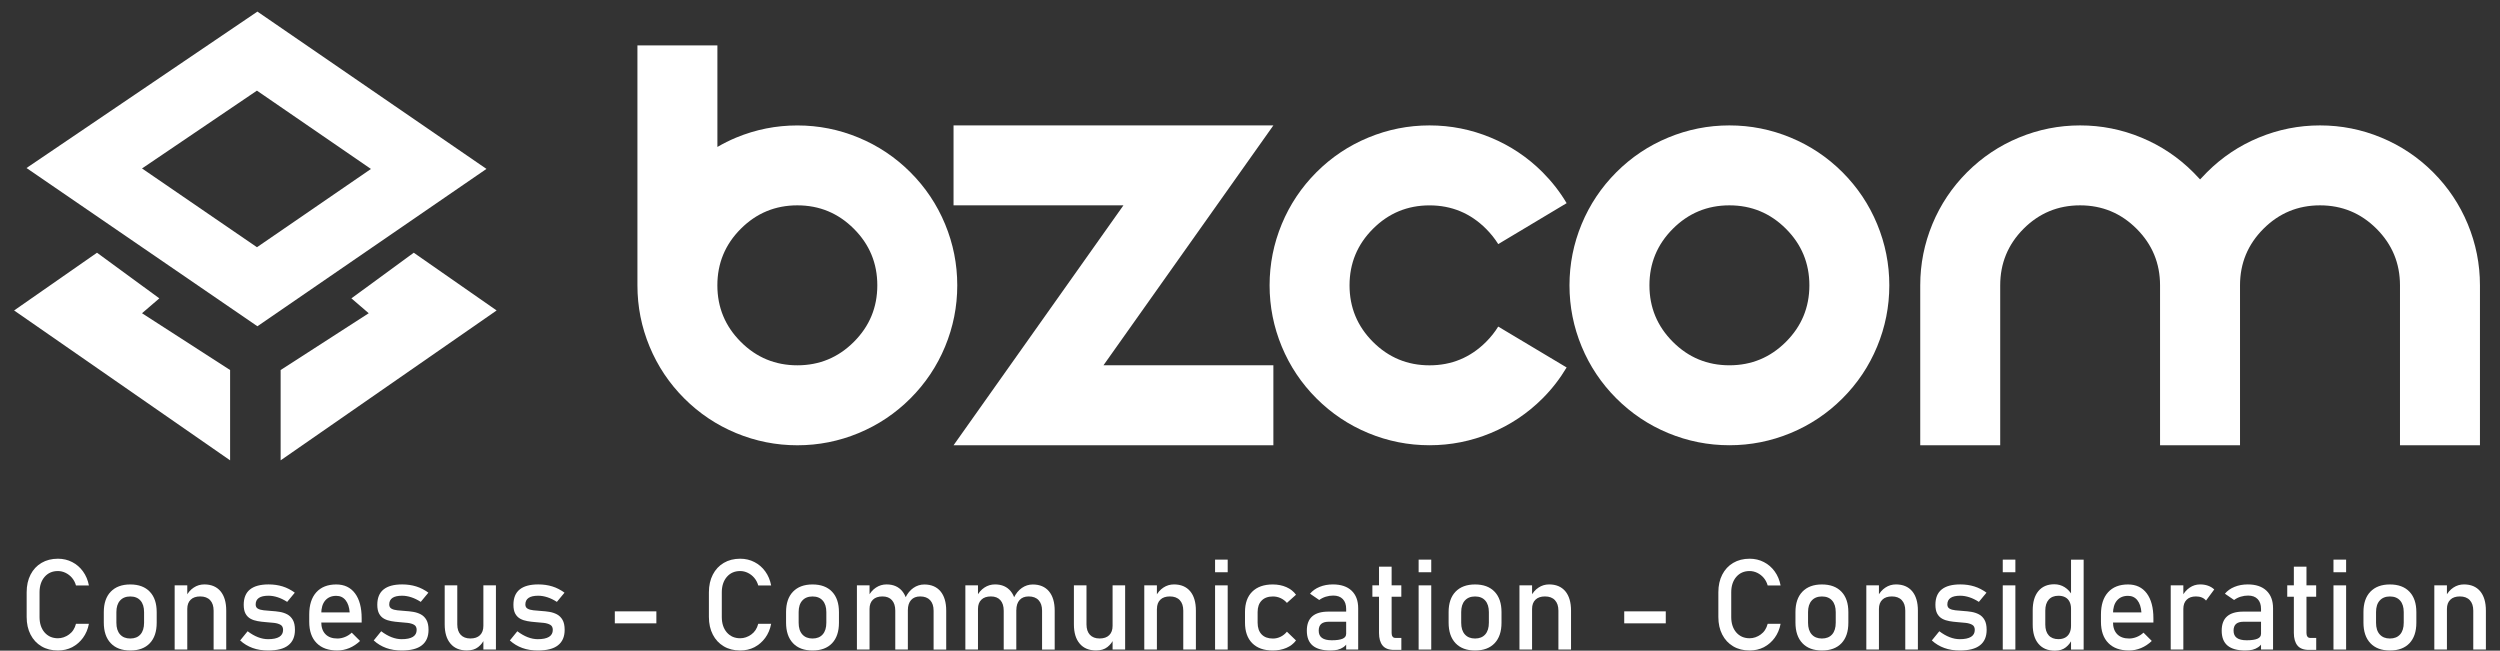 <svg width="146" height="38" viewBox="0 0 146 38" fill="none" xmlns="http://www.w3.org/2000/svg">
<rect x="0" y="0" width="146" height="38" fill="#333333" stroke="none"/>
<path d="M15.033 0.677L1.548 9.812L15.033 19.054L28.409 9.864L15.033 0.677ZM15.007 14.438L8.294 9.838L15.005 5.293L21.663 9.867L15.007 14.438Z" fill="white"/>
<path d="M5.664 14.759L0.824 18.131L13.438 26.884V21.61L8.294 18.293L9.305 17.424L5.664 14.759Z" fill="white"/>
<path d="M24.163 14.759L29.003 18.131L16.389 26.884V21.61L21.533 18.293L20.522 17.424L24.163 14.759Z" fill="white"/>
<path d="M41.894 8.583C42.247 8.377 42.611 8.195 42.989 8.037C44.132 7.563 45.323 7.326 46.565 7.326C47.804 7.326 48.998 7.563 50.141 8.037C51.283 8.511 52.293 9.186 53.168 10.062C54.043 10.937 54.719 11.946 55.193 13.089C55.667 14.232 55.904 15.423 55.904 16.665C55.904 17.905 55.667 19.098 55.193 20.241C54.719 21.384 54.043 22.393 53.168 23.268C52.293 24.144 51.283 24.819 50.141 25.293C48.998 25.767 47.806 26.004 46.565 26.004C45.325 26.004 44.132 25.767 42.989 25.293C41.846 24.819 40.837 24.144 39.961 23.268C39.086 22.393 38.41 21.384 37.936 20.241C37.462 19.098 37.226 17.907 37.226 16.665V2.653H41.896V8.583H41.894ZM46.565 21.334C47.855 21.334 48.954 20.877 49.866 19.965C50.779 19.052 51.235 17.953 51.235 16.663C51.235 15.373 50.779 14.274 49.866 13.361C48.954 12.449 47.855 11.992 46.565 11.992C45.275 11.992 44.175 12.449 43.263 13.361C42.35 14.274 41.894 15.373 41.894 16.663C41.894 17.953 42.35 19.052 43.263 19.965C44.173 20.877 45.275 21.334 46.565 21.334Z" fill="white"/>
<path d="M65.609 11.992H55.687V7.324H74.365L64.442 21.333H74.365V26.004H55.687L65.609 11.992Z" fill="white"/>
<path d="M87.496 19.072L91.491 21.46C91.1 22.116 90.633 22.72 90.087 23.266C89.212 24.141 88.202 24.817 87.059 25.291C85.916 25.765 84.725 26.002 83.484 26.002C82.244 26.002 81.051 25.765 79.908 25.291C78.765 24.817 77.755 24.141 76.88 23.266C76.005 22.391 75.329 21.382 74.855 20.239C74.382 19.096 74.144 17.904 74.144 16.663C74.144 15.423 74.382 14.23 74.855 13.087C75.329 11.944 76.005 10.935 76.88 10.059C77.755 9.184 78.765 8.508 79.908 8.035C81.051 7.561 82.242 7.324 83.484 7.324C84.723 7.324 85.916 7.561 87.059 8.035C88.202 8.508 89.212 9.184 90.087 10.059C90.633 10.608 91.103 11.209 91.491 11.865L87.496 14.256C87.301 13.94 87.064 13.642 86.785 13.363C85.873 12.451 84.773 11.994 83.484 11.994C82.194 11.994 81.094 12.451 80.182 13.363C79.269 14.276 78.813 15.375 78.813 16.665C78.813 17.955 79.269 19.054 80.182 19.967C81.094 20.879 82.194 21.335 83.484 21.335C84.773 21.335 85.873 20.879 86.785 19.967C87.066 19.686 87.303 19.387 87.496 19.072Z" fill="white"/>
<path d="M100.997 26.002C99.758 26.002 98.564 25.765 97.421 25.291C96.278 24.817 95.269 24.141 94.394 23.266C93.519 22.391 92.843 21.382 92.369 20.239C91.895 19.096 91.658 17.904 91.658 16.663C91.658 15.423 91.895 14.23 92.369 13.087C92.843 11.944 93.519 10.935 94.394 10.059C95.269 9.184 96.278 8.508 97.421 8.035C98.564 7.561 99.755 7.324 100.997 7.324C102.237 7.324 103.43 7.561 104.573 8.035C105.716 8.508 106.725 9.184 107.601 10.059C108.476 10.935 109.152 11.944 109.625 13.087C110.099 14.23 110.336 15.421 110.336 16.663C110.336 17.902 110.099 19.096 109.625 20.239C109.152 21.382 108.476 22.391 107.601 23.266C106.725 24.141 105.716 24.817 104.573 25.291C103.428 25.765 102.237 26.002 100.997 26.002ZM100.997 21.333C102.287 21.333 103.386 20.877 104.299 19.964C105.211 19.052 105.668 17.953 105.668 16.663C105.668 15.373 105.211 14.274 104.299 13.361C103.386 12.448 102.287 11.992 100.997 11.992C99.707 11.992 98.608 12.448 97.695 13.361C96.783 14.274 96.327 15.373 96.327 16.663C96.327 17.953 96.783 19.052 97.695 19.964C98.606 20.877 99.707 21.333 100.997 21.333Z" fill="white"/>
<path d="M116.812 16.663V26.002H112.142V16.663C112.142 15.423 112.379 14.23 112.852 13.087C113.326 11.944 114.002 10.935 114.877 10.059C115.753 9.184 116.762 8.508 117.905 8.035C119.048 7.561 120.239 7.324 121.481 7.324C122.72 7.324 123.913 7.561 125.056 8.035C126.199 8.508 127.209 9.184 128.084 10.059C128.218 10.193 128.352 10.334 128.485 10.478C128.619 10.334 128.753 10.193 128.887 10.059C129.762 9.184 130.771 8.508 131.914 8.035C133.057 7.561 134.248 7.324 135.49 7.324C136.73 7.324 137.923 7.561 139.066 8.035C140.209 8.508 141.218 9.184 142.093 10.059C142.969 10.935 143.644 11.944 144.118 13.087C144.592 14.23 144.829 15.421 144.829 16.663V26.002H140.159V16.663C140.159 15.373 139.702 14.274 138.79 13.361C137.877 12.448 136.778 11.992 135.488 11.992C134.198 11.992 133.099 12.448 132.186 13.361C131.274 14.274 130.817 15.373 130.817 16.663V26.002H126.147V16.663C126.147 15.373 125.69 14.274 124.778 13.361C123.865 12.448 122.766 11.992 121.476 11.992C120.186 11.992 119.087 12.448 118.175 13.361C117.266 14.274 116.812 15.375 116.812 16.663Z" fill="white"/>
<path d="M3.384 37.989C3.018 37.989 2.697 37.908 2.423 37.745C2.149 37.583 1.936 37.355 1.785 37.061C1.633 36.767 1.557 36.425 1.557 36.032V34.591C1.557 34.196 1.633 33.851 1.785 33.557C1.936 33.263 2.149 33.035 2.423 32.873C2.697 32.711 3.018 32.629 3.384 32.629C3.687 32.629 3.965 32.695 4.216 32.825C4.468 32.954 4.678 33.136 4.847 33.371C5.016 33.603 5.133 33.878 5.192 34.191H4.437C4.391 34.023 4.314 33.876 4.207 33.748C4.099 33.621 3.974 33.525 3.829 33.454C3.685 33.384 3.535 33.349 3.382 33.349C3.059 33.349 2.801 33.463 2.603 33.691C2.408 33.919 2.309 34.22 2.309 34.593V36.034C2.309 36.407 2.408 36.708 2.603 36.934C2.801 37.16 3.059 37.274 3.382 37.274C3.61 37.274 3.825 37.201 4.029 37.056C4.231 36.912 4.367 36.703 4.437 36.431H5.192C5.133 36.745 5.016 37.017 4.845 37.252C4.674 37.484 4.463 37.666 4.213 37.798C3.965 37.923 3.689 37.989 3.384 37.989Z" fill="white"/>
<path d="M7.607 37.989C7.116 37.989 6.736 37.846 6.466 37.561C6.196 37.276 6.062 36.875 6.062 36.357V35.747C6.062 35.234 6.196 34.837 6.466 34.556C6.736 34.275 7.116 34.132 7.607 34.132C8.098 34.132 8.478 34.273 8.748 34.556C9.018 34.837 9.151 35.236 9.151 35.747V36.368C9.151 36.883 9.018 37.283 8.748 37.566C8.478 37.849 8.098 37.989 7.607 37.989ZM7.607 37.289C7.864 37.289 8.063 37.208 8.204 37.048C8.344 36.888 8.414 36.66 8.414 36.37V35.749C8.414 35.457 8.344 35.234 8.204 35.074C8.063 34.913 7.864 34.834 7.607 34.834C7.352 34.834 7.153 34.913 7.01 35.074C6.868 35.231 6.797 35.457 6.797 35.749V36.37C6.797 36.662 6.868 36.888 7.01 37.048C7.153 37.208 7.35 37.289 7.607 37.289Z" fill="white"/>
<path d="M10.2 37.934V34.185H10.937V37.934H10.2ZM12.475 37.934V35.663C12.475 35.398 12.407 35.194 12.271 35.049C12.135 34.904 11.942 34.832 11.692 34.832C11.451 34.832 11.264 34.895 11.135 35.023C11.003 35.15 10.937 35.33 10.937 35.56L10.861 34.839C10.977 34.612 11.126 34.437 11.315 34.314C11.501 34.191 11.707 34.13 11.933 34.13C12.339 34.13 12.655 34.264 12.879 34.529C13.1 34.795 13.212 35.172 13.212 35.657V37.932H12.475V37.934Z" fill="white"/>
<path d="M15.657 37.989C15.325 37.989 15.023 37.941 14.753 37.842C14.483 37.745 14.239 37.598 14.024 37.403L14.461 36.865C14.665 37.019 14.867 37.135 15.066 37.212C15.266 37.289 15.461 37.328 15.657 37.328C15.948 37.328 16.166 37.282 16.312 37.192C16.457 37.102 16.532 36.967 16.532 36.787C16.532 36.646 16.484 36.547 16.385 36.49C16.288 36.433 16.159 36.394 16.003 36.376C15.845 36.359 15.676 36.343 15.496 36.33C15.345 36.319 15.194 36.3 15.044 36.273C14.895 36.247 14.759 36.203 14.636 36.137C14.514 36.071 14.415 35.973 14.342 35.843C14.27 35.714 14.233 35.538 14.233 35.319C14.233 34.922 14.354 34.623 14.597 34.426C14.841 34.229 15.203 34.13 15.685 34.13C15.979 34.13 16.251 34.169 16.506 34.248C16.76 34.327 16.995 34.45 17.216 34.612L16.771 35.15C16.582 35.029 16.398 34.939 16.216 34.88C16.034 34.821 15.856 34.79 15.683 34.79C15.433 34.79 15.244 34.832 15.119 34.917C14.994 35.003 14.931 35.13 14.931 35.301C14.931 35.415 14.974 35.497 15.06 35.545C15.145 35.595 15.262 35.626 15.402 35.641C15.545 35.657 15.696 35.67 15.861 35.681C16.016 35.69 16.174 35.707 16.334 35.733C16.495 35.76 16.642 35.808 16.778 35.88C16.911 35.953 17.021 36.06 17.102 36.203C17.183 36.346 17.225 36.539 17.225 36.784C17.225 37.186 17.093 37.486 16.832 37.688C16.576 37.89 16.183 37.989 15.657 37.989Z" fill="white"/>
<path d="M19.702 37.989C19.18 37.989 18.774 37.844 18.489 37.552C18.201 37.261 18.059 36.846 18.059 36.311V35.887C18.059 35.328 18.197 34.896 18.471 34.591C18.747 34.286 19.136 34.132 19.636 34.132C20.108 34.132 20.474 34.306 20.733 34.652C20.992 34.999 21.121 35.486 21.121 36.111V36.357H18.594V35.764H20.421C20.399 35.462 20.32 35.225 20.184 35.054C20.048 34.883 19.866 34.797 19.638 34.797C19.362 34.797 19.147 34.889 18.991 35.071C18.837 35.253 18.761 35.512 18.761 35.848V36.324C18.761 36.635 18.844 36.872 19.009 37.039C19.173 37.206 19.406 37.289 19.704 37.289C19.853 37.289 20.002 37.258 20.149 37.199C20.296 37.14 20.428 37.054 20.542 36.947L21.027 37.432C20.84 37.609 20.634 37.748 20.402 37.846C20.169 37.941 19.936 37.989 19.702 37.989Z" fill="white"/>
<path d="M23.457 37.989C23.126 37.989 22.823 37.941 22.553 37.842C22.284 37.745 22.04 37.598 21.825 37.403L22.262 36.865C22.466 37.019 22.668 37.135 22.867 37.212C23.067 37.289 23.262 37.328 23.457 37.328C23.749 37.328 23.966 37.282 24.113 37.192C24.258 37.102 24.333 36.967 24.333 36.787C24.333 36.646 24.284 36.547 24.186 36.49C24.089 36.433 23.96 36.394 23.804 36.376C23.646 36.359 23.477 36.343 23.297 36.33C23.146 36.319 22.994 36.3 22.845 36.273C22.696 36.247 22.56 36.203 22.437 36.137C22.314 36.071 22.216 35.973 22.143 35.843C22.071 35.714 22.034 35.538 22.034 35.319C22.034 34.922 22.154 34.623 22.398 34.426C22.641 34.229 23.003 34.13 23.486 34.13C23.78 34.13 24.052 34.169 24.306 34.248C24.559 34.327 24.796 34.45 25.017 34.612L24.572 35.15C24.383 35.029 24.199 34.939 24.017 34.88C23.835 34.821 23.657 34.79 23.484 34.79C23.234 34.79 23.045 34.832 22.92 34.917C22.795 35.003 22.731 35.13 22.731 35.301C22.731 35.415 22.775 35.497 22.861 35.545C22.946 35.595 23.062 35.626 23.203 35.641C23.346 35.657 23.497 35.67 23.661 35.681C23.817 35.69 23.975 35.707 24.135 35.733C24.295 35.76 24.442 35.808 24.578 35.88C24.712 35.953 24.822 36.06 24.903 36.203C24.984 36.346 25.026 36.539 25.026 36.784C25.026 37.186 24.894 37.486 24.633 37.688C24.377 37.89 23.984 37.989 23.457 37.989Z" fill="white"/>
<path d="M26.705 34.185V36.464C26.705 36.727 26.773 36.929 26.904 37.072C27.038 37.214 27.227 37.287 27.47 37.287C27.714 37.287 27.9 37.223 28.032 37.094C28.163 36.964 28.229 36.785 28.229 36.55L28.28 37.333C28.212 37.502 28.096 37.653 27.927 37.787C27.758 37.921 27.538 37.987 27.266 37.987C26.852 37.987 26.531 37.853 26.308 37.587C26.082 37.322 25.97 36.947 25.97 36.462V34.183H26.705V34.185ZM28.229 37.934V34.185H28.962V37.934H28.229Z" fill="white"/>
<path d="M31.408 37.989C31.076 37.989 30.774 37.941 30.504 37.842C30.234 37.745 29.99 37.598 29.775 37.403L30.212 36.865C30.416 37.019 30.618 37.135 30.817 37.212C31.017 37.289 31.212 37.328 31.408 37.328C31.699 37.328 31.916 37.282 32.063 37.192C32.208 37.102 32.283 36.967 32.283 36.787C32.283 36.646 32.235 36.547 32.136 36.49C32.039 36.433 31.91 36.394 31.754 36.376C31.596 36.359 31.427 36.343 31.247 36.33C31.096 36.319 30.945 36.3 30.796 36.273C30.646 36.247 30.51 36.203 30.387 36.137C30.265 36.071 30.166 35.973 30.093 35.843C30.021 35.714 29.984 35.538 29.984 35.319C29.984 34.922 30.105 34.623 30.348 34.426C30.591 34.229 30.953 34.13 31.436 34.13C31.73 34.13 32.002 34.169 32.257 34.248C32.511 34.327 32.746 34.45 32.967 34.612L32.522 35.15C32.333 35.029 32.149 34.939 31.967 34.88C31.785 34.821 31.607 34.79 31.434 34.79C31.184 34.79 30.995 34.832 30.87 34.917C30.745 35.003 30.681 35.13 30.681 35.301C30.681 35.415 30.725 35.497 30.811 35.545C30.896 35.595 31.013 35.626 31.153 35.641C31.296 35.657 31.447 35.67 31.612 35.681C31.767 35.69 31.925 35.707 32.086 35.733C32.246 35.76 32.393 35.808 32.529 35.88C32.662 35.953 32.772 36.06 32.853 36.203C32.934 36.346 32.976 36.539 32.976 36.784C32.976 37.186 32.844 37.486 32.583 37.688C32.325 37.89 31.932 37.989 31.408 37.989Z" fill="white"/>
<path d="M35.905 35.703H38.332V36.403H35.905V35.703Z" fill="white"/>
<path d="M43.228 37.989C42.861 37.989 42.541 37.908 42.267 37.745C41.993 37.583 41.78 37.355 41.629 37.061C41.477 36.767 41.4 36.425 41.4 36.032V34.591C41.4 34.196 41.477 33.851 41.629 33.557C41.78 33.263 41.993 33.035 42.267 32.873C42.541 32.711 42.861 32.629 43.228 32.629C43.531 32.629 43.809 32.695 44.059 32.825C44.312 32.954 44.522 33.136 44.691 33.371C44.86 33.603 44.976 33.878 45.035 34.191H44.281C44.235 34.023 44.158 33.876 44.05 33.748C43.943 33.621 43.818 33.525 43.673 33.454C43.528 33.384 43.379 33.349 43.226 33.349C42.903 33.349 42.644 33.463 42.447 33.691C42.252 33.919 42.153 34.22 42.153 34.593V36.034C42.153 36.407 42.252 36.708 42.447 36.934C42.644 37.16 42.903 37.274 43.226 37.274C43.454 37.274 43.669 37.201 43.873 37.056C44.075 36.912 44.211 36.703 44.281 36.431H45.035C44.976 36.745 44.86 37.017 44.689 37.252C44.518 37.484 44.307 37.666 44.057 37.798C43.809 37.923 43.533 37.989 43.228 37.989Z" fill="white"/>
<path d="M47.451 37.989C46.959 37.989 46.58 37.846 46.31 37.561C46.04 37.276 45.906 36.875 45.906 36.357V35.747C45.906 35.234 46.04 34.837 46.31 34.556C46.58 34.275 46.959 34.132 47.451 34.132C47.942 34.132 48.322 34.273 48.592 34.556C48.861 34.837 48.995 35.236 48.995 35.747V36.368C48.995 36.883 48.861 37.283 48.592 37.566C48.322 37.849 47.942 37.989 47.451 37.989ZM47.451 37.289C47.707 37.289 47.907 37.208 48.047 37.048C48.188 36.888 48.258 36.66 48.258 36.37V35.749C48.258 35.457 48.188 35.234 48.047 35.074C47.907 34.913 47.707 34.834 47.451 34.834C47.196 34.834 46.997 34.913 46.854 35.074C46.711 35.231 46.641 35.457 46.641 35.749V36.37C46.641 36.662 46.711 36.888 46.854 37.048C46.997 37.208 47.196 37.289 47.451 37.289Z" fill="white"/>
<path d="M50.044 37.934V34.185H50.781V37.934H50.044ZM52.284 37.934V35.663C52.284 35.398 52.218 35.194 52.089 35.049C51.959 34.904 51.775 34.832 51.536 34.832C51.294 34.832 51.108 34.895 50.978 35.023C50.847 35.15 50.781 35.33 50.781 35.56L50.704 34.839C50.821 34.612 50.97 34.437 51.158 34.314C51.345 34.191 51.551 34.13 51.777 34.13C52.172 34.13 52.477 34.264 52.694 34.529C52.911 34.795 53.019 35.172 53.019 35.657V37.932H52.284V37.934ZM54.522 37.934V35.663C54.522 35.398 54.453 35.194 54.318 35.049C54.181 34.904 53.988 34.832 53.738 34.832C53.51 34.832 53.332 34.902 53.207 35.042C53.082 35.183 53.019 35.38 53.019 35.635L52.872 34.913C52.992 34.663 53.148 34.47 53.341 34.336C53.534 34.202 53.747 34.134 53.98 34.134C54.386 34.134 54.701 34.268 54.925 34.533C55.147 34.799 55.259 35.176 55.259 35.661V37.936H54.522V37.934Z" fill="white"/>
<path d="M56.377 37.934V34.185H57.114V37.934H56.377ZM58.617 37.934V35.663C58.617 35.398 58.551 35.194 58.422 35.049C58.292 34.904 58.108 34.832 57.869 34.832C57.627 34.832 57.441 34.895 57.312 35.023C57.18 35.15 57.114 35.33 57.114 35.56L57.037 34.839C57.154 34.612 57.303 34.437 57.491 34.314C57.678 34.191 57.884 34.13 58.11 34.13C58.505 34.13 58.81 34.264 59.027 34.529C59.244 34.795 59.352 35.172 59.352 35.657V37.932H58.617V37.934ZM60.857 37.934V35.663C60.857 35.398 60.789 35.194 60.653 35.049C60.517 34.904 60.324 34.832 60.074 34.832C59.845 34.832 59.668 34.902 59.543 35.042C59.418 35.183 59.354 35.38 59.354 35.635L59.207 34.913C59.328 34.663 59.483 34.47 59.676 34.336C59.87 34.202 60.082 34.134 60.315 34.134C60.721 34.134 61.037 34.268 61.26 34.533C61.482 34.799 61.594 35.176 61.594 35.661V37.936H60.857V37.934Z" fill="white"/>
<path d="M63.451 34.185V36.464C63.451 36.727 63.519 36.929 63.65 37.072C63.784 37.214 63.973 37.287 64.216 37.287C64.46 37.287 64.646 37.223 64.778 37.094C64.91 36.964 64.975 36.785 64.975 36.55L65.026 37.333C64.958 37.502 64.842 37.653 64.673 37.787C64.504 37.921 64.284 37.987 64.012 37.987C63.598 37.987 63.277 37.853 63.054 37.587C62.828 37.322 62.716 36.947 62.716 36.462V34.183H63.451V34.185ZM64.975 37.934V34.185H65.708V37.934H64.975Z" fill="white"/>
<path d="M66.826 37.934V34.185H67.563V37.934H66.826ZM69.103 37.934V35.663C69.103 35.398 69.035 35.194 68.899 35.049C68.763 34.904 68.57 34.832 68.32 34.832C68.079 34.832 67.892 34.895 67.763 35.023C67.631 35.15 67.566 35.33 67.566 35.56L67.489 34.839C67.605 34.612 67.754 34.437 67.943 34.314C68.129 34.191 68.335 34.13 68.561 34.13C68.967 34.13 69.283 34.264 69.507 34.529C69.729 34.795 69.84 35.172 69.84 35.657V37.932H69.103V37.934Z" fill="white"/>
<path d="M70.96 33.419V32.682H71.697V33.419H70.96ZM70.96 37.934V34.185H71.697V37.934H70.96Z" fill="white"/>
<path d="M74.329 37.989C73.814 37.989 73.414 37.846 73.131 37.563C72.848 37.278 72.708 36.879 72.708 36.361V35.743C72.708 35.229 72.848 34.832 73.131 34.553C73.414 34.273 73.814 34.132 74.329 34.132C74.623 34.132 74.889 34.185 75.123 34.288C75.36 34.391 75.547 34.54 75.687 34.733L75.156 35.209C75.053 35.089 74.93 34.997 74.788 34.931C74.645 34.865 74.496 34.834 74.34 34.834C74.055 34.834 73.836 34.913 73.68 35.074C73.524 35.231 73.445 35.455 73.445 35.745V36.363C73.445 36.66 73.524 36.888 73.68 37.05C73.836 37.212 74.057 37.291 74.34 37.291C74.496 37.291 74.645 37.256 74.788 37.186C74.93 37.116 75.053 37.017 75.156 36.89L75.687 37.403C75.547 37.592 75.358 37.737 75.121 37.838C74.884 37.939 74.621 37.989 74.329 37.989Z" fill="white"/>
<path d="M77.699 37.989C77.239 37.989 76.894 37.894 76.664 37.704C76.433 37.513 76.319 37.221 76.319 36.83C76.319 36.458 76.425 36.179 76.635 35.995C76.846 35.81 77.162 35.718 77.583 35.718H78.649L78.7 36.31H77.587C77.397 36.31 77.254 36.354 77.157 36.438C77.061 36.523 77.013 36.653 77.013 36.83C77.013 37.021 77.076 37.162 77.203 37.254C77.331 37.346 77.522 37.392 77.778 37.392C78.057 37.392 78.267 37.361 78.406 37.302C78.546 37.243 78.614 37.148 78.614 37.021L78.691 37.548C78.625 37.649 78.546 37.732 78.45 37.798C78.353 37.864 78.243 37.912 78.118 37.945C77.995 37.973 77.855 37.989 77.699 37.989ZM78.616 37.934V35.558C78.616 35.312 78.55 35.121 78.419 34.986C78.287 34.849 78.101 34.781 77.862 34.781C77.715 34.781 77.57 34.803 77.427 34.847C77.285 34.891 77.155 34.957 77.043 35.04L76.506 34.672C76.648 34.501 76.835 34.367 77.067 34.273C77.3 34.178 77.559 34.13 77.842 34.13C78.311 34.13 78.675 34.251 78.932 34.494C79.189 34.738 79.318 35.08 79.318 35.523V37.932H78.616V37.934Z" fill="white"/>
<path d="M80.147 34.85V34.185H81.837V34.85H80.147ZM81.411 37.954C81.104 37.954 80.88 37.868 80.742 37.697C80.604 37.526 80.534 37.281 80.534 36.96V33.095H81.271V36.967C81.271 37.057 81.288 37.125 81.326 37.177C81.361 37.228 81.415 37.254 81.486 37.254H81.839V37.954H81.411Z" fill="white"/>
<path d="M82.848 33.419V32.682H83.585V33.419H82.848ZM82.848 37.934V34.185H83.585V37.934H82.848Z" fill="white"/>
<path d="M86.143 37.989C85.652 37.989 85.272 37.846 85.002 37.561C84.733 37.276 84.599 36.875 84.599 36.357V35.747C84.599 35.234 84.733 34.837 85.002 34.556C85.272 34.275 85.652 34.132 86.143 34.132C86.635 34.132 87.014 34.273 87.284 34.556C87.554 34.837 87.688 35.236 87.688 35.747V36.368C87.688 36.883 87.554 37.283 87.284 37.566C87.014 37.849 86.635 37.989 86.143 37.989ZM86.143 37.289C86.4 37.289 86.599 37.208 86.74 37.048C86.88 36.888 86.95 36.66 86.95 36.37V35.749C86.95 35.457 86.88 35.234 86.74 35.074C86.599 34.913 86.4 34.834 86.143 34.834C85.889 34.834 85.689 34.913 85.546 35.074C85.404 35.231 85.334 35.457 85.334 35.749V36.37C85.334 36.662 85.404 36.888 85.546 37.048C85.689 37.208 85.886 37.289 86.143 37.289Z" fill="white"/>
<path d="M88.736 37.934V34.185H89.473V37.934H88.736ZM91.011 37.934V35.663C91.011 35.398 90.943 35.194 90.807 35.049C90.671 34.904 90.478 34.832 90.228 34.832C89.987 34.832 89.8 34.895 89.671 35.023C89.539 35.15 89.473 35.33 89.473 35.56L89.397 34.839C89.513 34.612 89.662 34.437 89.851 34.314C90.037 34.191 90.243 34.13 90.469 34.13C90.875 34.13 91.191 34.264 91.415 34.529C91.636 34.795 91.748 35.172 91.748 35.657V37.932H91.011V37.934Z" fill="white"/>
<path d="M94.855 35.703H97.281V36.403H94.855V35.703Z" fill="white"/>
<path d="M102.179 37.989C101.813 37.989 101.492 37.908 101.218 37.745C100.944 37.583 100.731 37.355 100.58 37.061C100.428 36.767 100.352 36.425 100.352 36.032V34.591C100.352 34.196 100.428 33.851 100.58 33.557C100.731 33.263 100.944 33.035 101.218 32.873C101.492 32.711 101.813 32.629 102.179 32.629C102.482 32.629 102.76 32.695 103.01 32.825C103.263 32.954 103.473 33.136 103.642 33.371C103.811 33.603 103.927 33.878 103.987 34.191H103.232C103.186 34.023 103.109 33.876 103.002 33.748C102.894 33.621 102.769 33.525 102.624 33.454C102.48 33.384 102.33 33.349 102.177 33.349C101.854 33.349 101.595 33.463 101.398 33.691C101.203 33.919 101.104 34.22 101.104 34.593V36.034C101.104 36.407 101.203 36.708 101.398 36.934C101.595 37.16 101.854 37.274 102.177 37.274C102.405 37.274 102.62 37.201 102.824 37.056C103.026 36.912 103.162 36.703 103.232 36.431H103.987C103.927 36.745 103.811 37.017 103.64 37.252C103.469 37.484 103.258 37.666 103.008 37.798C102.758 37.923 102.482 37.989 102.179 37.989Z" fill="white"/>
<path d="M106.4 37.989C105.908 37.989 105.529 37.846 105.259 37.561C104.989 37.276 104.855 36.875 104.855 36.357V35.747C104.855 35.234 104.989 34.837 105.259 34.556C105.529 34.275 105.908 34.132 106.4 34.132C106.891 34.132 107.271 34.273 107.541 34.556C107.811 34.837 107.944 35.236 107.944 35.747V36.368C107.944 36.883 107.811 37.283 107.541 37.566C107.271 37.849 106.891 37.989 106.4 37.989ZM106.4 37.289C106.657 37.289 106.856 37.208 106.997 37.048C107.137 36.888 107.207 36.66 107.207 36.37V35.749C107.207 35.457 107.137 35.234 106.997 35.074C106.856 34.913 106.657 34.834 106.4 34.834C106.145 34.834 105.946 34.913 105.803 35.074C105.661 35.231 105.59 35.457 105.59 35.749V36.37C105.59 36.662 105.661 36.888 105.803 37.048C105.946 37.208 106.145 37.289 106.4 37.289Z" fill="white"/>
<path d="M108.993 37.934V34.185H109.73V37.934H108.993ZM111.268 37.934V35.663C111.268 35.398 111.2 35.194 111.064 35.049C110.928 34.904 110.735 34.832 110.485 34.832C110.244 34.832 110.057 34.895 109.928 35.023C109.796 35.15 109.73 35.33 109.73 35.56L109.653 34.839C109.77 34.612 109.919 34.437 110.108 34.314C110.294 34.191 110.5 34.13 110.726 34.13C111.132 34.13 111.448 34.264 111.672 34.529C111.893 34.795 112.005 35.172 112.005 35.657V37.932H111.268V37.934Z" fill="white"/>
<path d="M114.452 37.989C114.12 37.989 113.818 37.941 113.548 37.842C113.278 37.745 113.034 37.598 112.819 37.403L113.256 36.865C113.46 37.019 113.662 37.135 113.861 37.212C114.061 37.289 114.256 37.328 114.452 37.328C114.743 37.328 114.96 37.282 115.107 37.192C115.252 37.102 115.327 36.967 115.327 36.787C115.327 36.646 115.279 36.547 115.18 36.49C115.083 36.433 114.954 36.394 114.798 36.376C114.64 36.359 114.471 36.343 114.291 36.33C114.14 36.319 113.989 36.3 113.839 36.273C113.69 36.247 113.554 36.203 113.431 36.137C113.309 36.071 113.21 35.973 113.137 35.843C113.065 35.714 113.028 35.538 113.028 35.319C113.028 34.922 113.148 34.623 113.392 34.426C113.635 34.229 113.997 34.13 114.48 34.13C114.774 34.13 115.046 34.169 115.301 34.248C115.555 34.327 115.79 34.45 116.011 34.612L115.566 35.15C115.377 35.029 115.193 34.939 115.011 34.88C114.829 34.821 114.651 34.79 114.478 34.79C114.228 34.79 114.039 34.832 113.914 34.917C113.789 35.003 113.725 35.13 113.725 35.301C113.725 35.415 113.769 35.497 113.855 35.545C113.94 35.595 114.057 35.626 114.197 35.641C114.34 35.657 114.491 35.67 114.656 35.681C114.811 35.69 114.969 35.707 115.129 35.733C115.29 35.76 115.437 35.808 115.573 35.88C115.709 35.953 115.816 36.06 115.897 36.203C115.978 36.346 116.02 36.539 116.02 36.784C116.02 37.186 115.888 37.486 115.627 37.688C115.369 37.89 114.976 37.989 114.452 37.989Z" fill="white"/>
<path d="M116.961 33.419V32.682H117.698V33.419H116.961ZM116.961 37.934V34.185H117.698V37.934H116.961Z" fill="white"/>
<path d="M120.007 38C119.592 38 119.272 37.866 119.048 37.6C118.822 37.335 118.71 36.96 118.71 36.475V35.648C118.71 35.161 118.82 34.786 119.041 34.52C119.261 34.255 119.572 34.121 119.971 34.121C120.193 34.121 120.395 34.178 120.579 34.294C120.763 34.411 120.913 34.573 121.024 34.781L120.948 35.547C120.948 35.389 120.919 35.253 120.86 35.139C120.803 35.025 120.719 34.939 120.61 34.88C120.5 34.821 120.366 34.792 120.211 34.792C119.967 34.792 119.778 34.869 119.645 35.02C119.511 35.172 119.445 35.385 119.445 35.659V36.475C119.445 36.747 119.513 36.958 119.645 37.105C119.778 37.252 119.967 37.326 120.211 37.326C120.366 37.326 120.5 37.295 120.61 37.234C120.719 37.173 120.803 37.085 120.86 36.969C120.917 36.852 120.948 36.714 120.948 36.554L120.998 37.346C120.93 37.515 120.814 37.666 120.649 37.8C120.485 37.934 120.27 38 120.007 38ZM120.948 37.934V32.684H121.685V37.936H120.948V37.934Z" fill="white"/>
<path d="M124.339 37.989C123.817 37.989 123.411 37.844 123.126 37.552C122.839 37.261 122.696 36.846 122.696 36.311V35.887C122.696 35.328 122.834 34.896 123.109 34.591C123.385 34.286 123.773 34.132 124.274 34.132C124.745 34.132 125.112 34.306 125.371 34.652C125.629 34.999 125.759 35.486 125.759 36.111V36.357H123.232V35.764H125.059C125.037 35.462 124.958 35.225 124.822 35.054C124.686 34.883 124.504 34.797 124.276 34.797C123.999 34.797 123.784 34.889 123.629 35.071C123.475 35.253 123.398 35.512 123.398 35.848V36.324C123.398 36.635 123.482 36.872 123.646 37.039C123.811 37.206 124.043 37.289 124.342 37.289C124.491 37.289 124.64 37.258 124.787 37.199C124.934 37.14 125.066 37.054 125.18 36.947L125.664 37.432C125.478 37.609 125.272 37.748 125.039 37.846C124.807 37.941 124.574 37.989 124.339 37.989Z" fill="white"/>
<path d="M126.77 37.934V34.185H127.507V37.934H126.77ZM128.832 35.073C128.766 34.994 128.685 34.933 128.586 34.893C128.487 34.852 128.373 34.832 128.244 34.832C128.009 34.832 127.829 34.895 127.7 35.025C127.57 35.154 127.507 35.332 127.507 35.56L127.43 34.839C127.544 34.617 127.691 34.444 127.875 34.319C128.059 34.194 128.261 34.13 128.483 34.13C128.654 34.13 128.808 34.154 128.948 34.205C129.086 34.253 129.207 34.327 129.312 34.424L128.832 35.073Z" fill="white"/>
<path d="M131.127 37.989C130.666 37.989 130.322 37.894 130.091 37.704C129.861 37.513 129.747 37.221 129.747 36.83C129.747 36.458 129.852 36.179 130.063 35.995C130.274 35.81 130.589 35.718 131.011 35.718H132.077L132.127 36.31H131.015C130.824 36.31 130.682 36.354 130.585 36.438C130.489 36.523 130.44 36.653 130.44 36.83C130.44 37.021 130.504 37.162 130.631 37.254C130.758 37.346 130.949 37.392 131.206 37.392C131.485 37.392 131.695 37.361 131.833 37.302C131.974 37.243 132.042 37.148 132.042 37.021L132.119 37.548C132.053 37.649 131.974 37.732 131.877 37.798C131.781 37.864 131.671 37.912 131.546 37.945C131.423 37.973 131.283 37.989 131.127 37.989ZM132.044 37.934V35.558C132.044 35.312 131.978 35.121 131.847 34.986C131.715 34.849 131.528 34.781 131.289 34.781C131.142 34.781 130.998 34.803 130.855 34.847C130.712 34.891 130.583 34.957 130.471 35.04L129.934 34.672C130.076 34.501 130.263 34.367 130.495 34.273C130.728 34.178 130.987 34.13 131.27 34.13C131.739 34.13 132.103 34.251 132.36 34.494C132.617 34.738 132.746 35.08 132.746 35.523V37.932H132.044V37.934Z" fill="white"/>
<path d="M133.575 34.85V34.185H135.264V34.85H133.575ZM134.839 37.954C134.532 37.954 134.308 37.868 134.17 37.697C134.032 37.526 133.961 37.281 133.961 36.96V33.095H134.698V36.967C134.698 37.057 134.716 37.125 134.753 37.177C134.788 37.228 134.843 37.254 134.913 37.254H135.267V37.954H134.839Z" fill="white"/>
<path d="M136.275 33.419V32.682H137.013V33.419H136.275ZM136.275 37.934V34.185H137.013V37.934H136.275Z" fill="white"/>
<path d="M139.571 37.989C139.079 37.989 138.7 37.846 138.43 37.561C138.16 37.276 138.026 36.875 138.026 36.357V35.747C138.026 35.234 138.16 34.837 138.43 34.556C138.7 34.275 139.079 34.132 139.571 34.132C140.062 34.132 140.442 34.273 140.712 34.556C140.981 34.837 141.115 35.236 141.115 35.747V36.368C141.115 36.883 140.981 37.283 140.712 37.566C140.442 37.849 140.062 37.989 139.571 37.989ZM139.571 37.289C139.827 37.289 140.027 37.208 140.168 37.048C140.308 36.888 140.378 36.66 140.378 36.37V35.749C140.378 35.457 140.308 35.234 140.168 35.074C140.027 34.913 139.827 34.834 139.571 34.834C139.316 34.834 139.117 34.913 138.974 35.074C138.831 35.231 138.761 35.457 138.761 35.749V36.37C138.761 36.662 138.831 36.888 138.974 37.048C139.117 37.208 139.314 37.289 139.571 37.289Z" fill="white"/>
<path d="M142.164 37.934V34.185H142.901V37.934H142.164ZM144.439 37.934V35.663C144.439 35.398 144.371 35.194 144.235 35.049C144.099 34.904 143.906 34.832 143.656 34.832C143.415 34.832 143.228 34.895 143.099 35.023C142.967 35.15 142.901 35.33 142.901 35.56L142.824 34.839C142.941 34.612 143.09 34.437 143.279 34.314C143.465 34.191 143.671 34.13 143.897 34.13C144.303 34.13 144.619 34.264 144.843 34.529C145.064 34.795 145.176 35.172 145.176 35.657V37.932H144.439V37.934Z" fill="white"/>
</svg>
